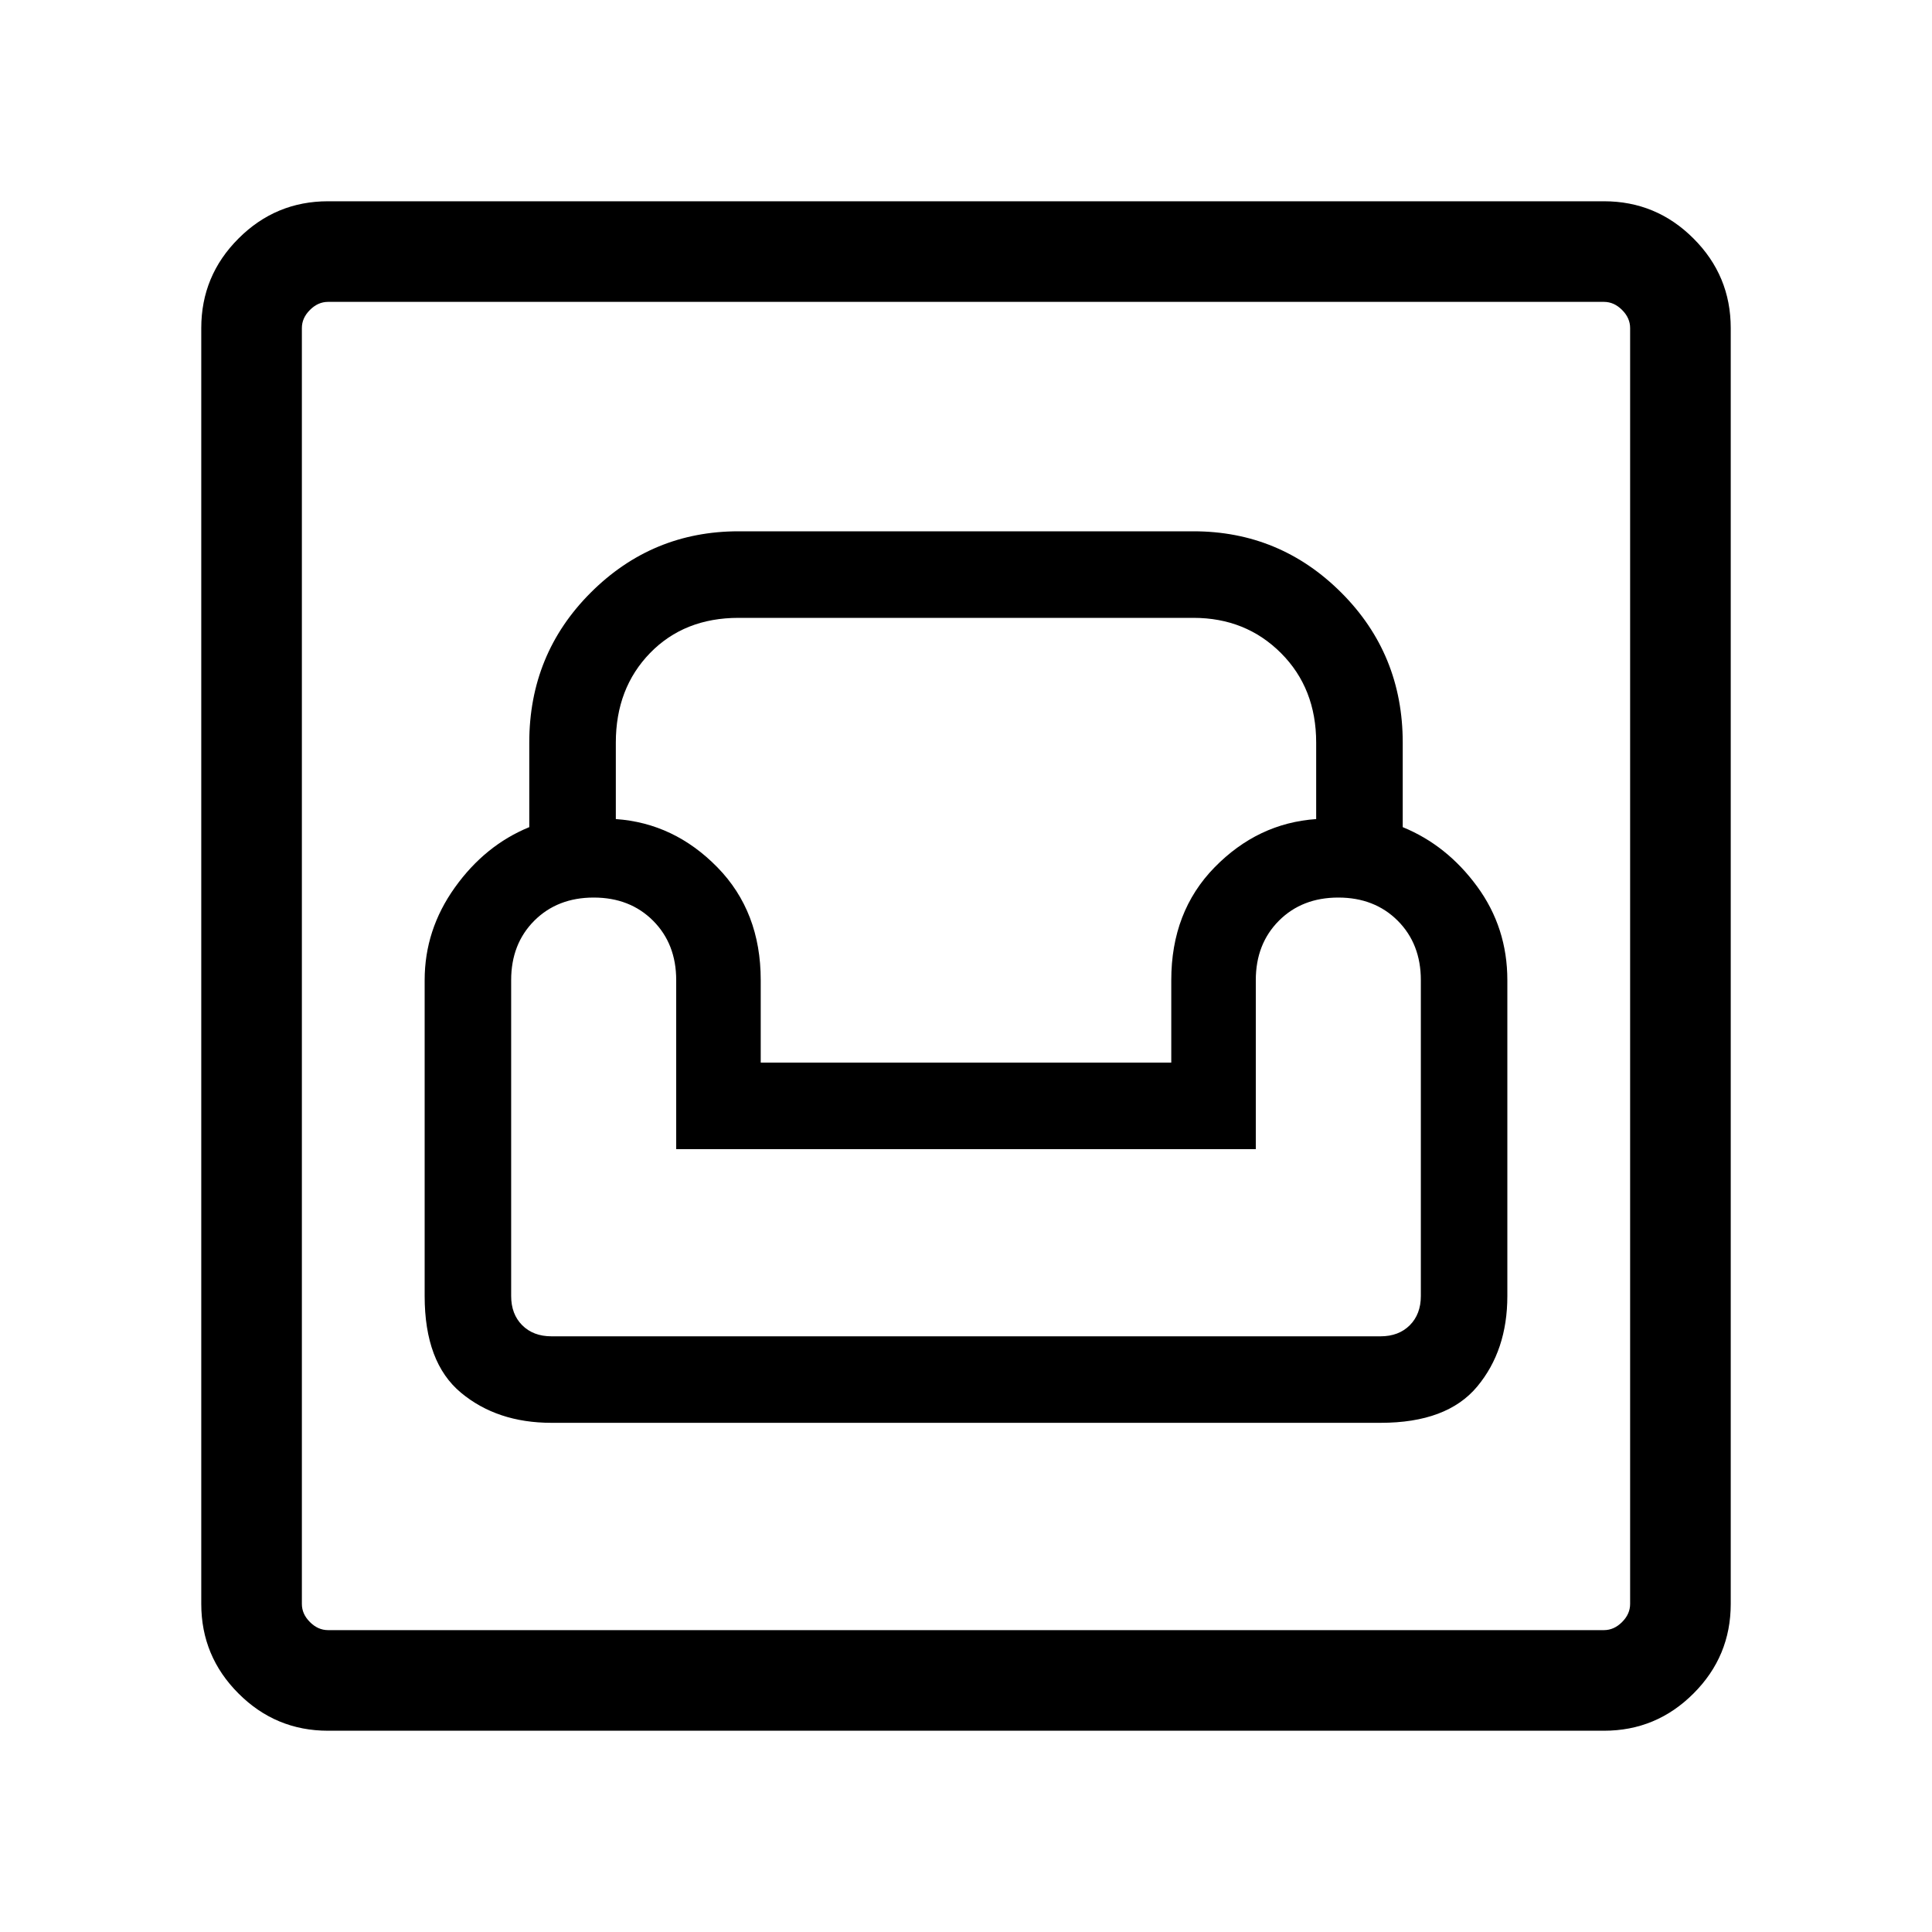 <svg xmlns="http://www.w3.org/2000/svg" height="40" width="40"><path d="M6.792 35.833Q5.708 35.833 4.938 35.062Q4.167 34.292 4.167 33.208V6.792Q4.167 5.708 4.938 4.938Q5.708 4.167 6.792 4.167H33.208Q34.292 4.167 35.062 4.938Q35.833 5.708 35.833 6.792V33.208Q35.833 34.292 35.062 35.062Q34.292 35.833 33.208 35.833ZM6.792 33.75H33.208Q33.417 33.75 33.583 33.583Q33.75 33.417 33.75 33.208V6.792Q33.75 6.583 33.583 6.417Q33.417 6.25 33.208 6.25H6.792Q6.583 6.25 6.417 6.417Q6.25 6.583 6.25 6.792V33.208Q6.25 33.417 6.417 33.583Q6.583 33.75 6.792 33.75ZM11.417 29.458H28.583Q29.958 29.458 30.583 28.708Q31.208 27.958 31.208 26.833V20.292Q31.208 19.208 30.583 18.354Q29.958 17.5 29.042 17.125V15.375Q29.042 13.542 27.771 12.271Q26.5 11 24.708 11H15.292Q13.5 11 12.229 12.271Q10.958 13.542 10.958 15.375V17.125Q10.042 17.5 9.417 18.375Q8.792 19.25 8.792 20.292V26.833Q8.792 28.208 9.542 28.833Q10.292 29.458 11.417 29.458ZM11.417 27.667Q11.042 27.667 10.812 27.438Q10.583 27.208 10.583 26.833V20.292Q10.583 19.542 11.062 19.062Q11.542 18.583 12.292 18.583Q13.042 18.583 13.521 19.062Q14 19.542 14 20.292V23.792H26V20.292Q26 19.542 26.479 19.062Q26.958 18.583 27.708 18.583Q28.458 18.583 28.938 19.062Q29.417 19.542 29.417 20.292V26.833Q29.417 27.208 29.188 27.438Q28.958 27.667 28.583 27.667ZM15.75 22V20.292Q15.75 18.875 14.854 17.958Q13.958 17.042 12.75 16.958V15.375Q12.75 14.25 13.458 13.521Q14.167 12.792 15.292 12.792H24.708Q25.792 12.792 26.521 13.521Q27.25 14.25 27.25 15.375V16.958Q26.042 17.042 25.146 17.958Q24.25 18.875 24.25 20.292V22ZM6.25 33.75Q6.25 33.75 6.25 33.583Q6.25 33.417 6.25 33.208V6.792Q6.25 6.583 6.25 6.417Q6.25 6.25 6.25 6.25Q6.25 6.25 6.25 6.417Q6.25 6.583 6.25 6.792V33.208Q6.25 33.417 6.25 33.583Q6.25 33.75 6.25 33.75Z"/></svg>